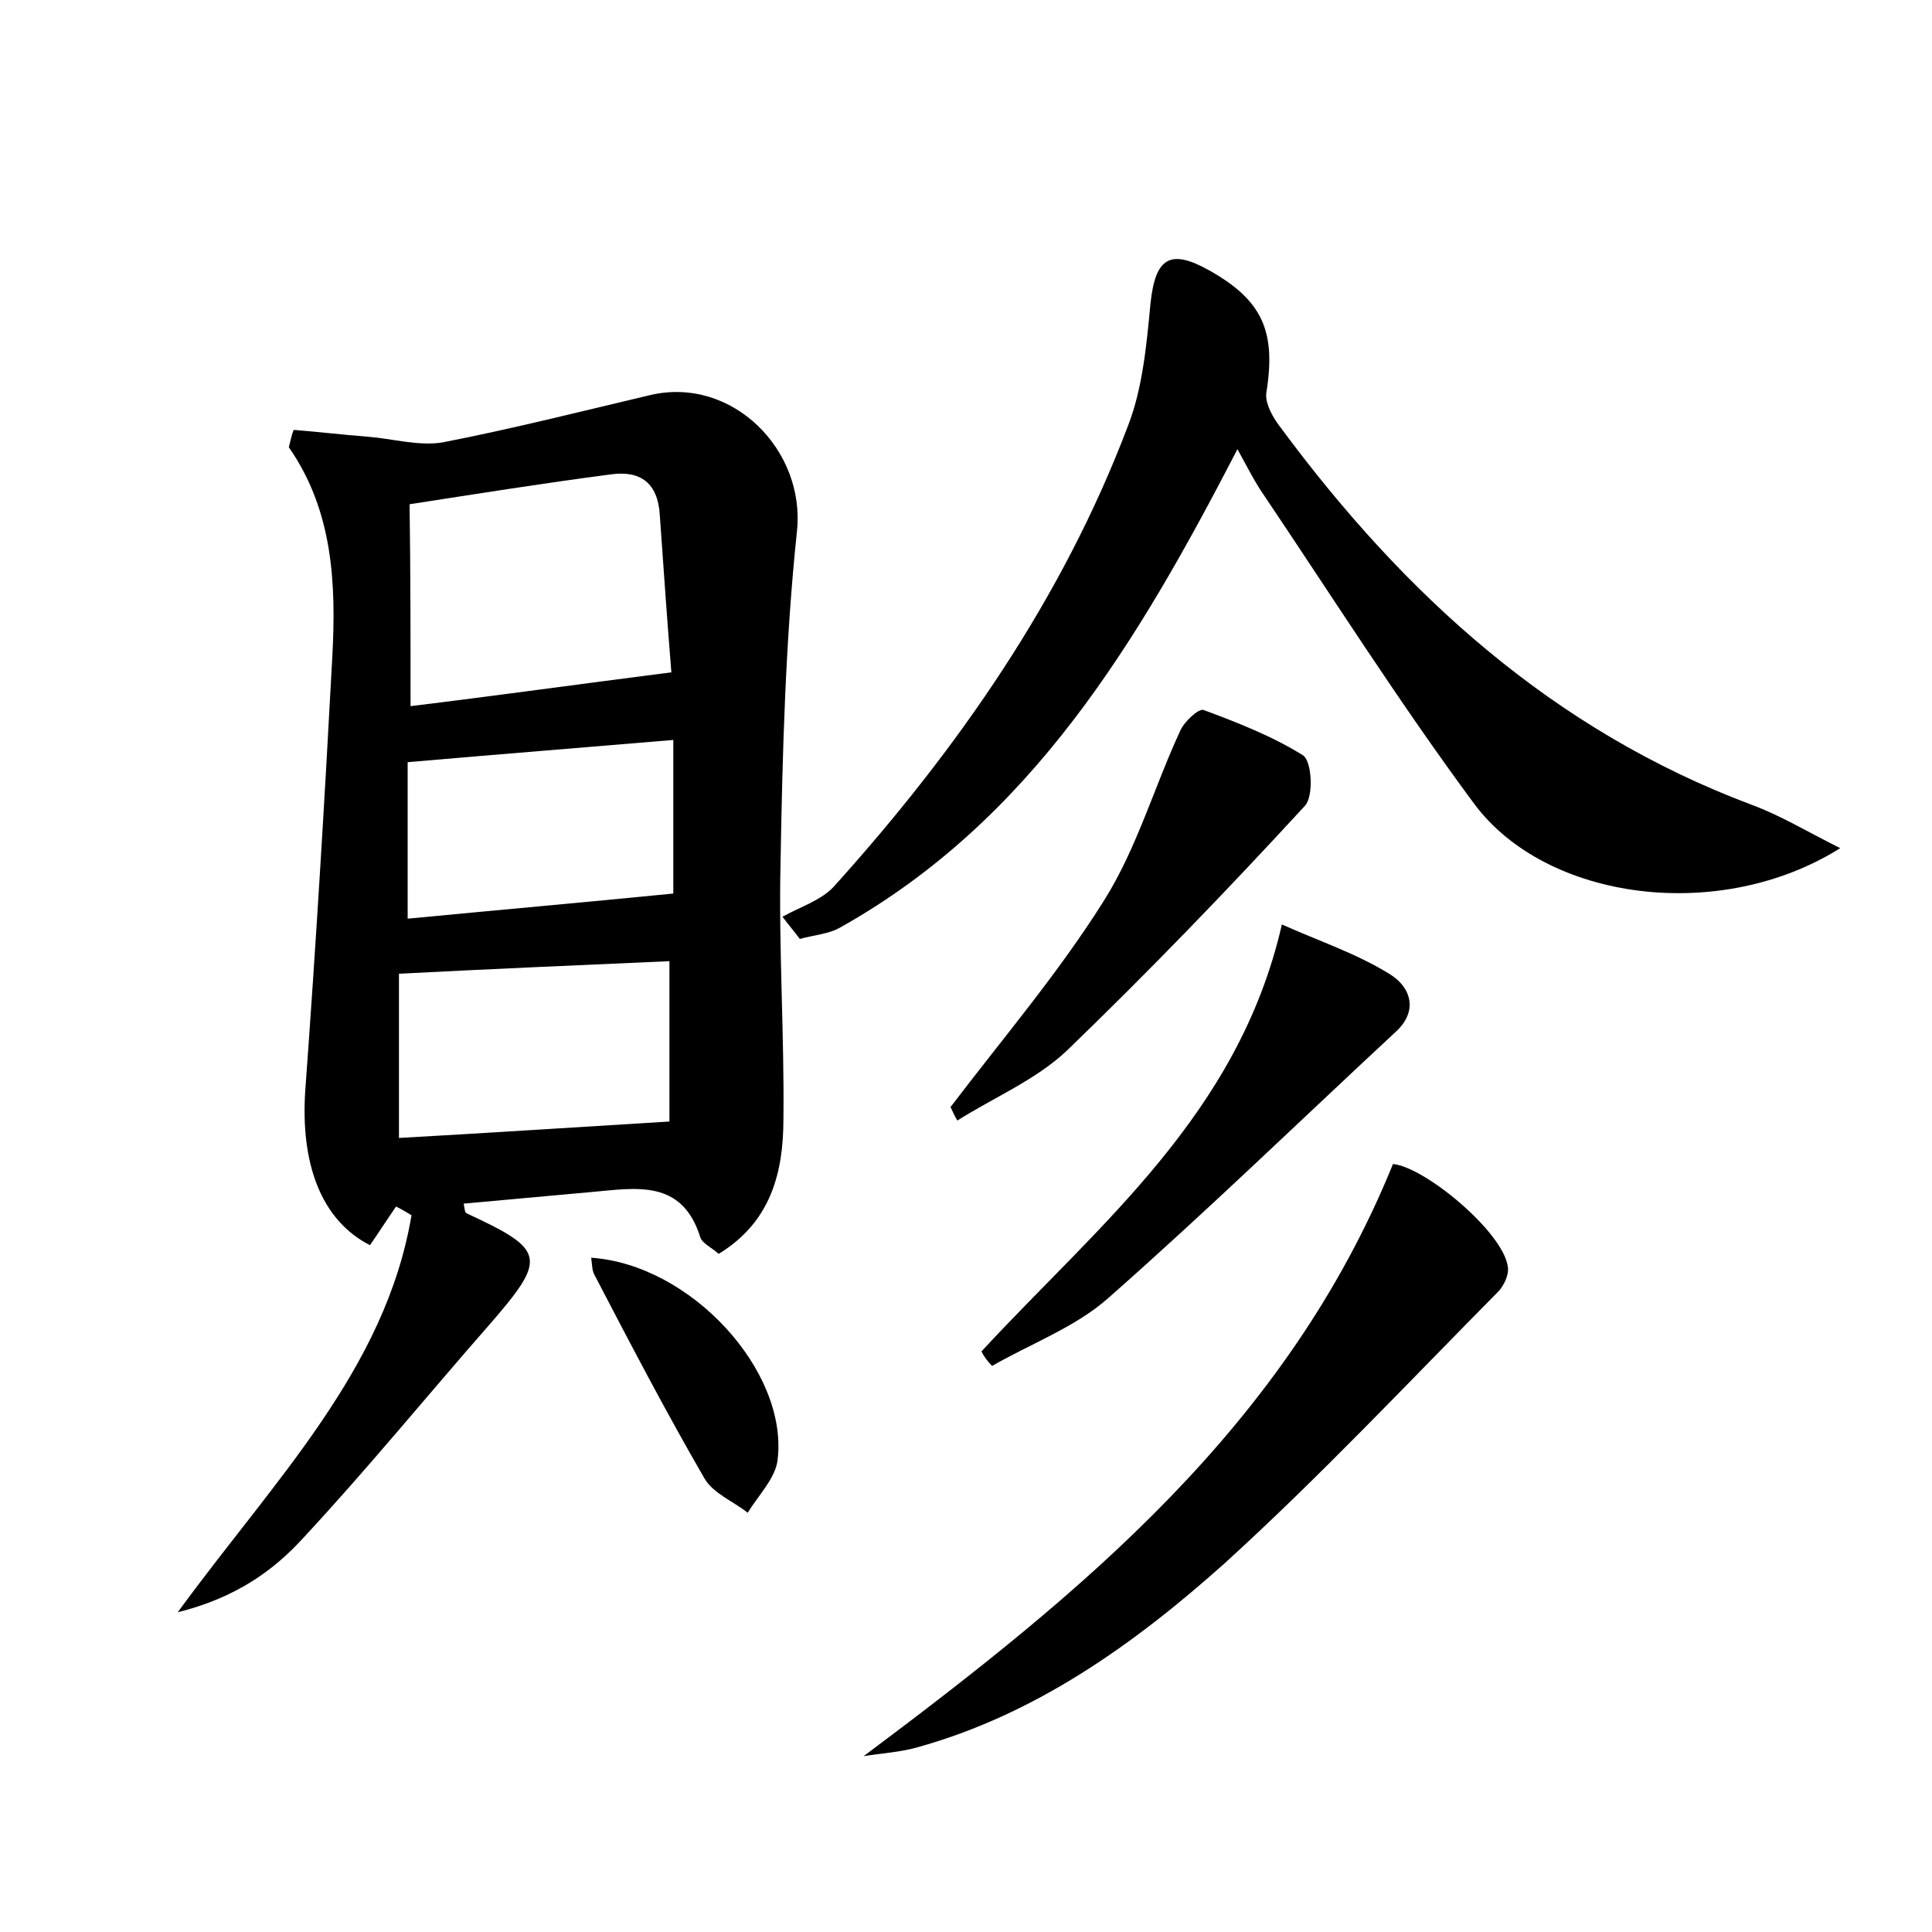 <?xml version="1.0" encoding="utf-8"?>
<!-- Generator: Adobe Illustrator 22.0.0, SVG Export Plug-In . SVG Version: 6.00 Build 0)  -->
<svg version="1.1" id="图层_1" xmlns="http://www.w3.org/2000/svg" xmlns:xlink="http://www.w3.org/1999/xlink" x="0px" y="0px"
	 viewBox="0 0 200 200" style="enable-background:new 0 0 200 200;" xml:space="preserve">
<style type="text/css">
	.st0{fill:#FFFFFF;}
</style>
<g>
	
	<path d="M30.4,44.5c2.5,0.2,5,0.5,7.6,0.7c2.6,0.2,5.3,1,7.8,0.6c7.2-1.4,14.3-3.2,21.5-4.9c8.5-2,16.1,5.7,15.2,14.1
		c-1.2,11.4-1.5,22.9-1.7,34.4c-0.2,8.8,0.4,17.6,0.3,26.4c0,5.6-1.3,10.7-6.7,14c-0.8-0.7-1.7-1.1-1.9-1.7
		c-1.9-6.1-6.7-5.1-11.3-4.7c-4.4,0.4-8.8,0.8-13.2,1.2c0.1,0.5,0.1,0.9,0.3,1c8.2,3.8,8.4,4.6,2.3,11.6c-6.4,7.3-12.6,14.9-19.2,22
		c-3.1,3.4-7,6.2-13,7.7c10-13.7,21.5-25.1,24.2-41.1c-0.5-0.3-1-0.6-1.6-0.9c-0.9,1.3-1.8,2.7-2.7,4c-5.1-2.6-7.2-8.5-6.7-16
		c1.1-15,2-29.9,2.8-44.9c0.4-7.5,0.1-15.1-4.5-21.7C30.1,45.5,30.2,45,30.4,44.5z M42.5,73.1c9-1.1,17.6-2.3,27-3.5
		c-0.4-4.9-0.8-10.6-1.2-16.3c-0.2-3.3-2-4.6-5-4.2c-6.9,0.9-13.8,2-20.9,3.1C42.5,59.4,42.5,66,42.5,73.1z M69.3,99.5
		c-9.1,0.4-18.3,0.8-28,1.3c0,5.5,0,11,0,17c9-0.5,18.1-1.1,28-1.7C69.3,111.4,69.3,105.5,69.3,99.5z M69.7,76.6
		c-9.5,0.8-18.3,1.5-27.5,2.3c0,5.1,0,10.6,0,16.2c9.4-0.9,18.4-1.7,27.5-2.6C69.7,87.7,69.7,82.4,69.7,76.6z"/>
	<path d="M190.5,87.8c-12.4,7.8-30.4,5.5-37.9-4.6c-7.7-10.4-14.6-21.3-21.8-32c-0.9-1.3-1.6-2.7-2.7-4.7
		C117.8,66.4,106.8,84.9,87,96c-1.2,0.7-2.8,0.8-4.2,1.2c-0.6-0.8-1.2-1.5-1.8-2.3c1.8-1,4-1.7,5.3-3.1C99.1,77.6,110,62,116.8,44
		c1.5-3.9,1.9-8.4,2.3-12.6c0.5-4.7,2-5.7,6.1-3.4c5.5,3.1,6.9,6.3,5.9,12.6c-0.2,1.1,0.7,2.7,1.5,3.7c12.8,17.3,28.2,31.3,48.7,39
		C184.3,84.4,186.9,86,190.5,87.8z"/>
	<path d="M89.4,181.8c22.6-16.9,43.8-34.2,54.8-61.3c3.3,0.3,11.5,7.1,11.9,10.7c0.1,0.8-0.4,1.8-0.9,2.4
		c-9.4,9.5-18.6,19.3-28.5,28.3c-9.3,8.3-19.5,15.6-31.8,19C93.1,181.4,91.2,181.5,89.4,181.8z"/>
	<path d="M101.6,139.9c12.1-13.1,26.6-24.5,31.1-44.2c3.8,1.7,7.7,3,11.1,5.1c2.2,1.3,3.1,3.8,0.7,6c-9.9,9.2-19.7,18.7-29.8,27.6
		c-3.4,3-8,4.7-12,7C102.3,141,101.9,140.5,101.6,139.9z"/>
	<path d="M98.4,114.6c5.4-7.1,11.2-13.9,15.9-21.4c3.4-5.4,5.2-11.8,7.9-17.6c0.4-0.9,1.9-2.3,2.4-2.1c3.5,1.3,7.1,2.7,10.3,4.7
		c0.9,0.6,1.1,4.2,0.2,5.2c-8,8.7-16.2,17.2-24.7,25.4c-3.2,3-7.5,4.8-11.3,7.2C98.8,115.5,98.6,115,98.4,114.6z"/>
	<path d="M61.2,130.2c10.3,0.7,20.4,11.7,19.3,20.9c-0.2,1.9-2,3.7-3.1,5.5c-1.5-1.2-3.6-2-4.5-3.6c-4-6.9-7.7-14-11.4-21.1
		C61.3,131.5,61.3,131,61.2,130.2z"/>
	
	
	
</g>
</svg>
